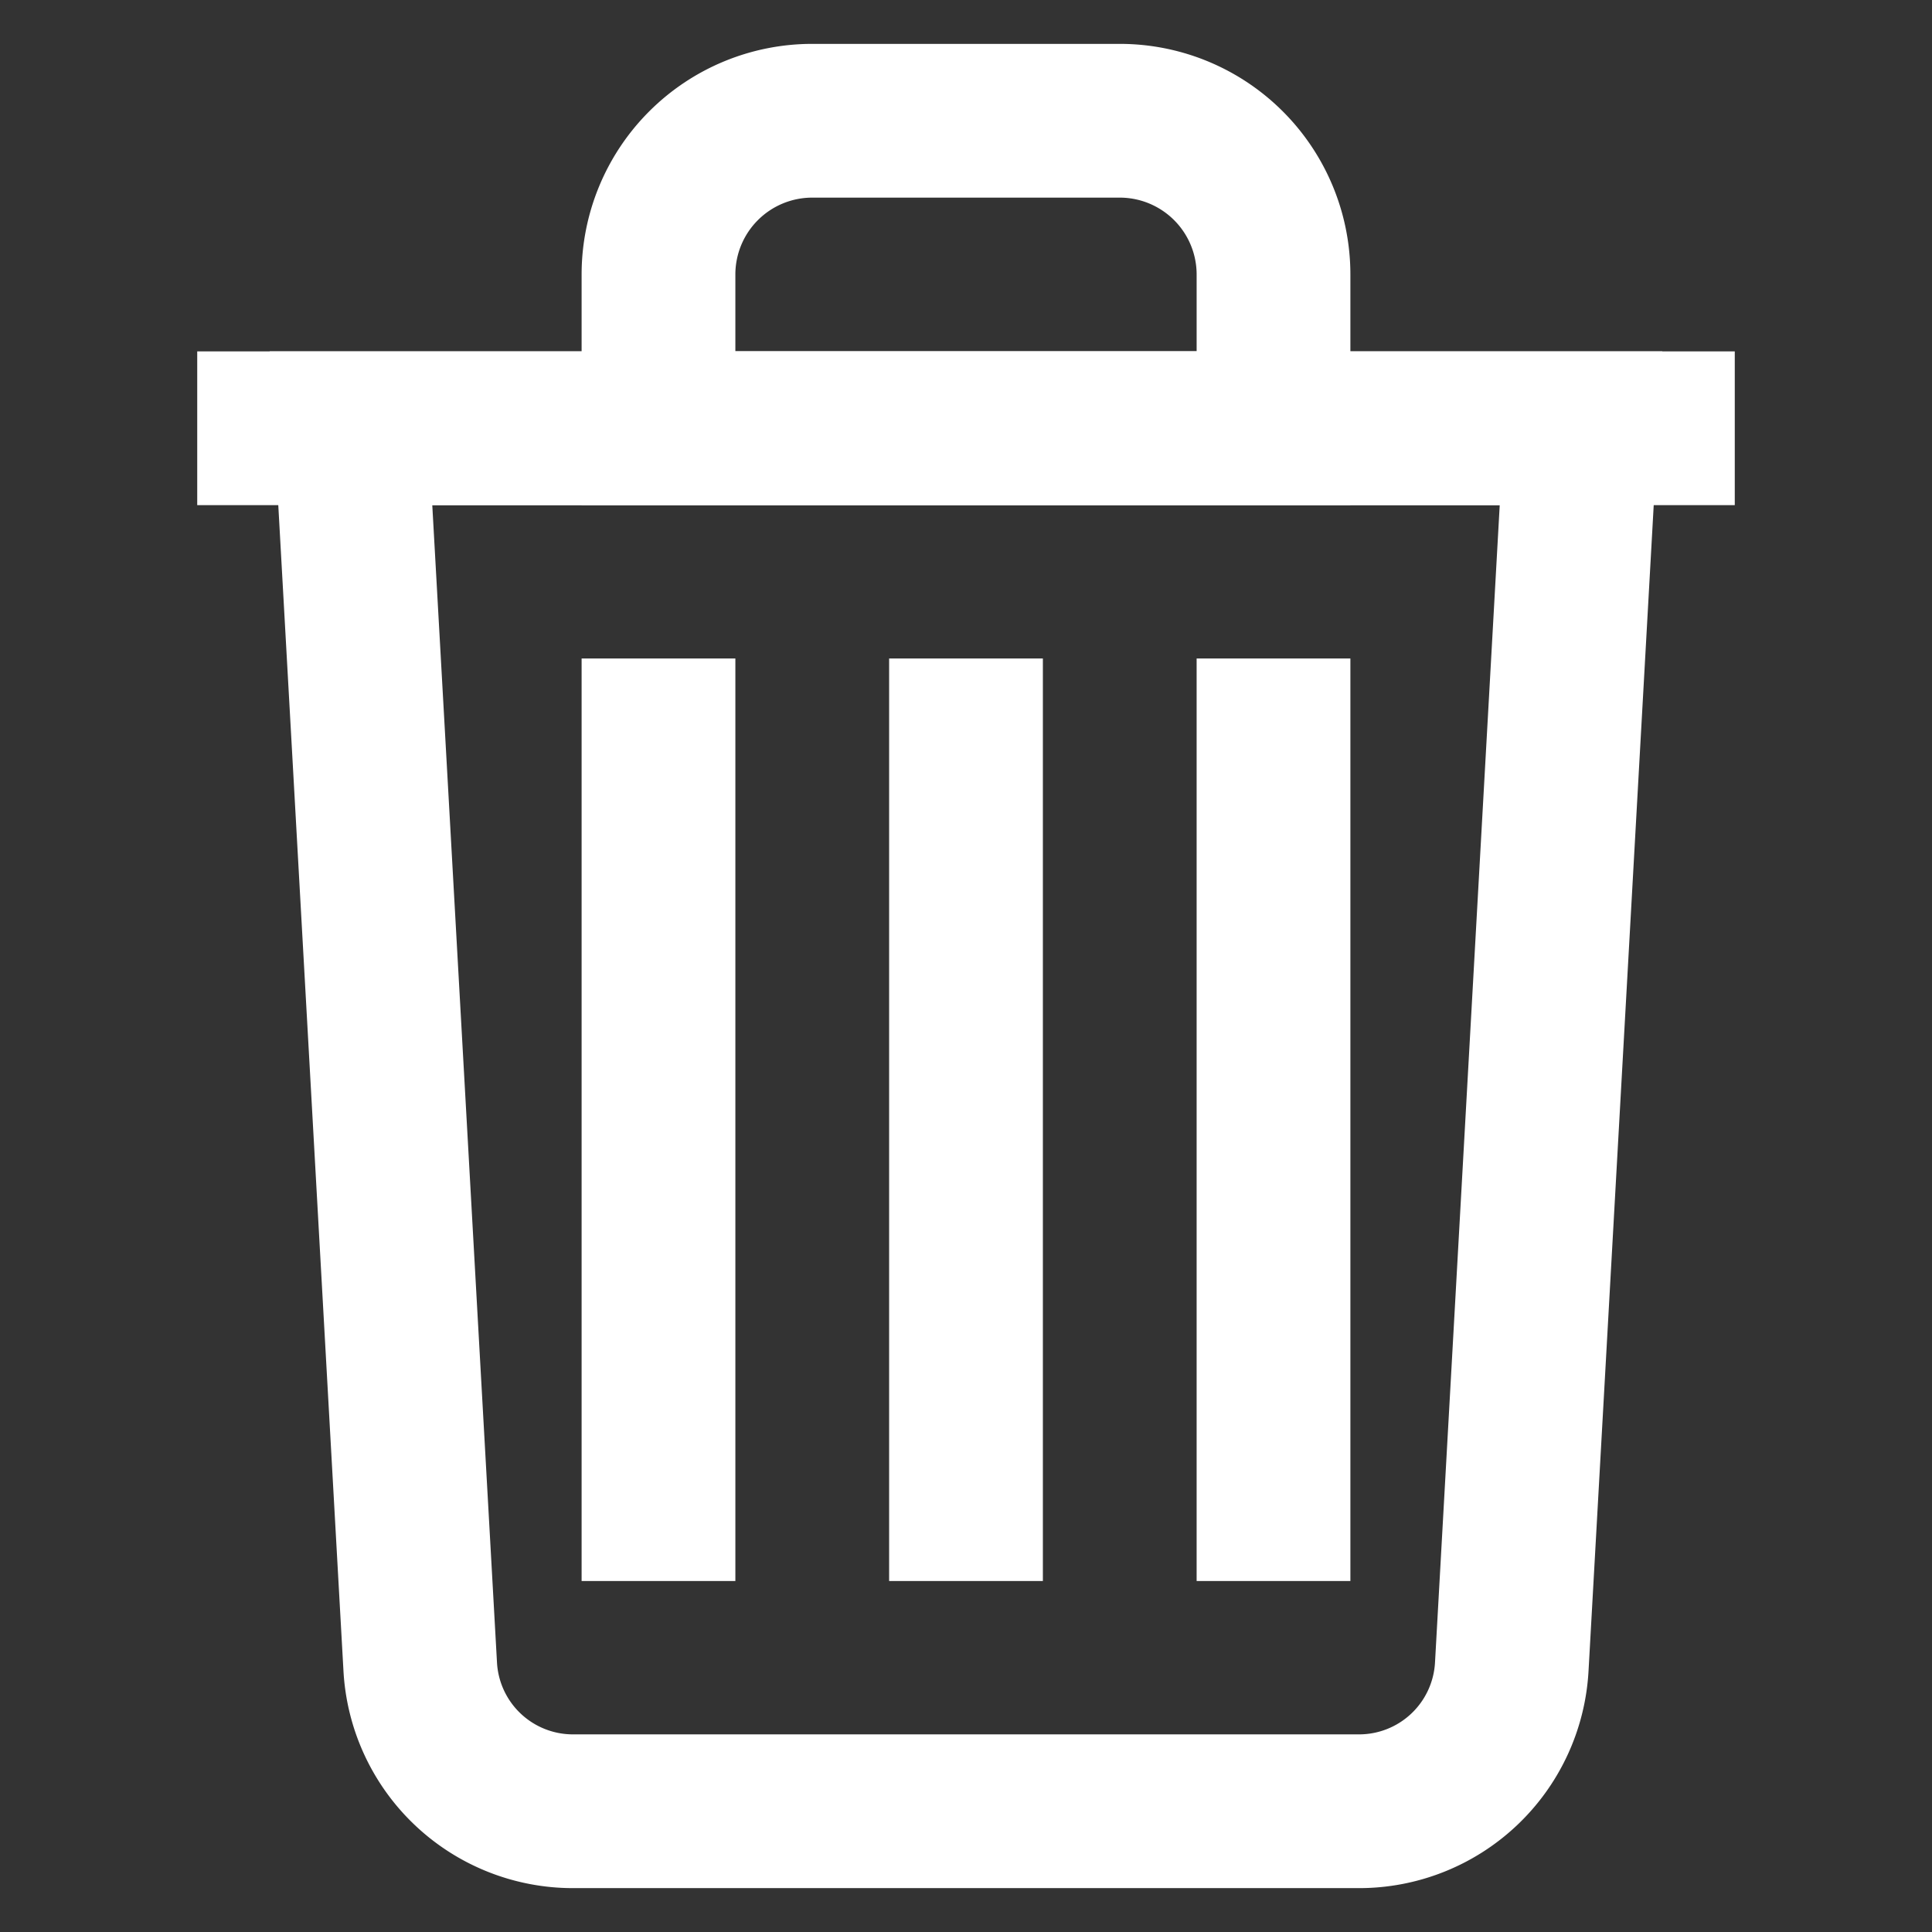 <?xml version="1.0" encoding="utf-8"?>
<!-- Uploaded to: SVG Repo, www.svgrepo.com, Generator: SVG Repo Mixer Tools -->
<svg width="800px" height="800px" viewBox="0 0 24 24" id="Layer_1" data-name="Layer 1" xmlns="http://www.w3.org/2000/svg">
  <rect x="0" y="0" width="24" height="24" fill="#333333" stroke="none"/>
  <defs>
    <style>.cls-1{fill:none;stroke:#ffffff;stroke-miterlimit:10;stroke-width:1.91px;}</style>
  </defs>
  <path class="cls-1" d="M16.88,22.5H7.12a1.9,1.9,0,0,1-1.9-1.8L4.36,5.32H19.64L18.78,20.7A1.9,1.9,0,0,1,16.88,22.5Z"/>
  <line class="cls-1" x1="2.45" y1="5.32" x2="21.55" y2="5.32"/>
  <path class="cls-1" d="M10.09,1.5h3.82a1.91,1.91,0,0,1,1.91,1.91V5.32a0,0,0,0,1,0,0H8.18a0,0,0,0,1,0,0V3.41A1.91,1.91,0,0,1,10.09,1.5Z"/>
  <line class="cls-1" x1="12" y1="8.18" x2="12" y2="19.64"/>
  <line class="cls-1" x1="15.82" y1="8.18" x2="15.82" y2="19.64"/>
  <line class="cls-1" x1="8.18" y1="8.18" x2="8.18" y2="19.64"/>
</svg>